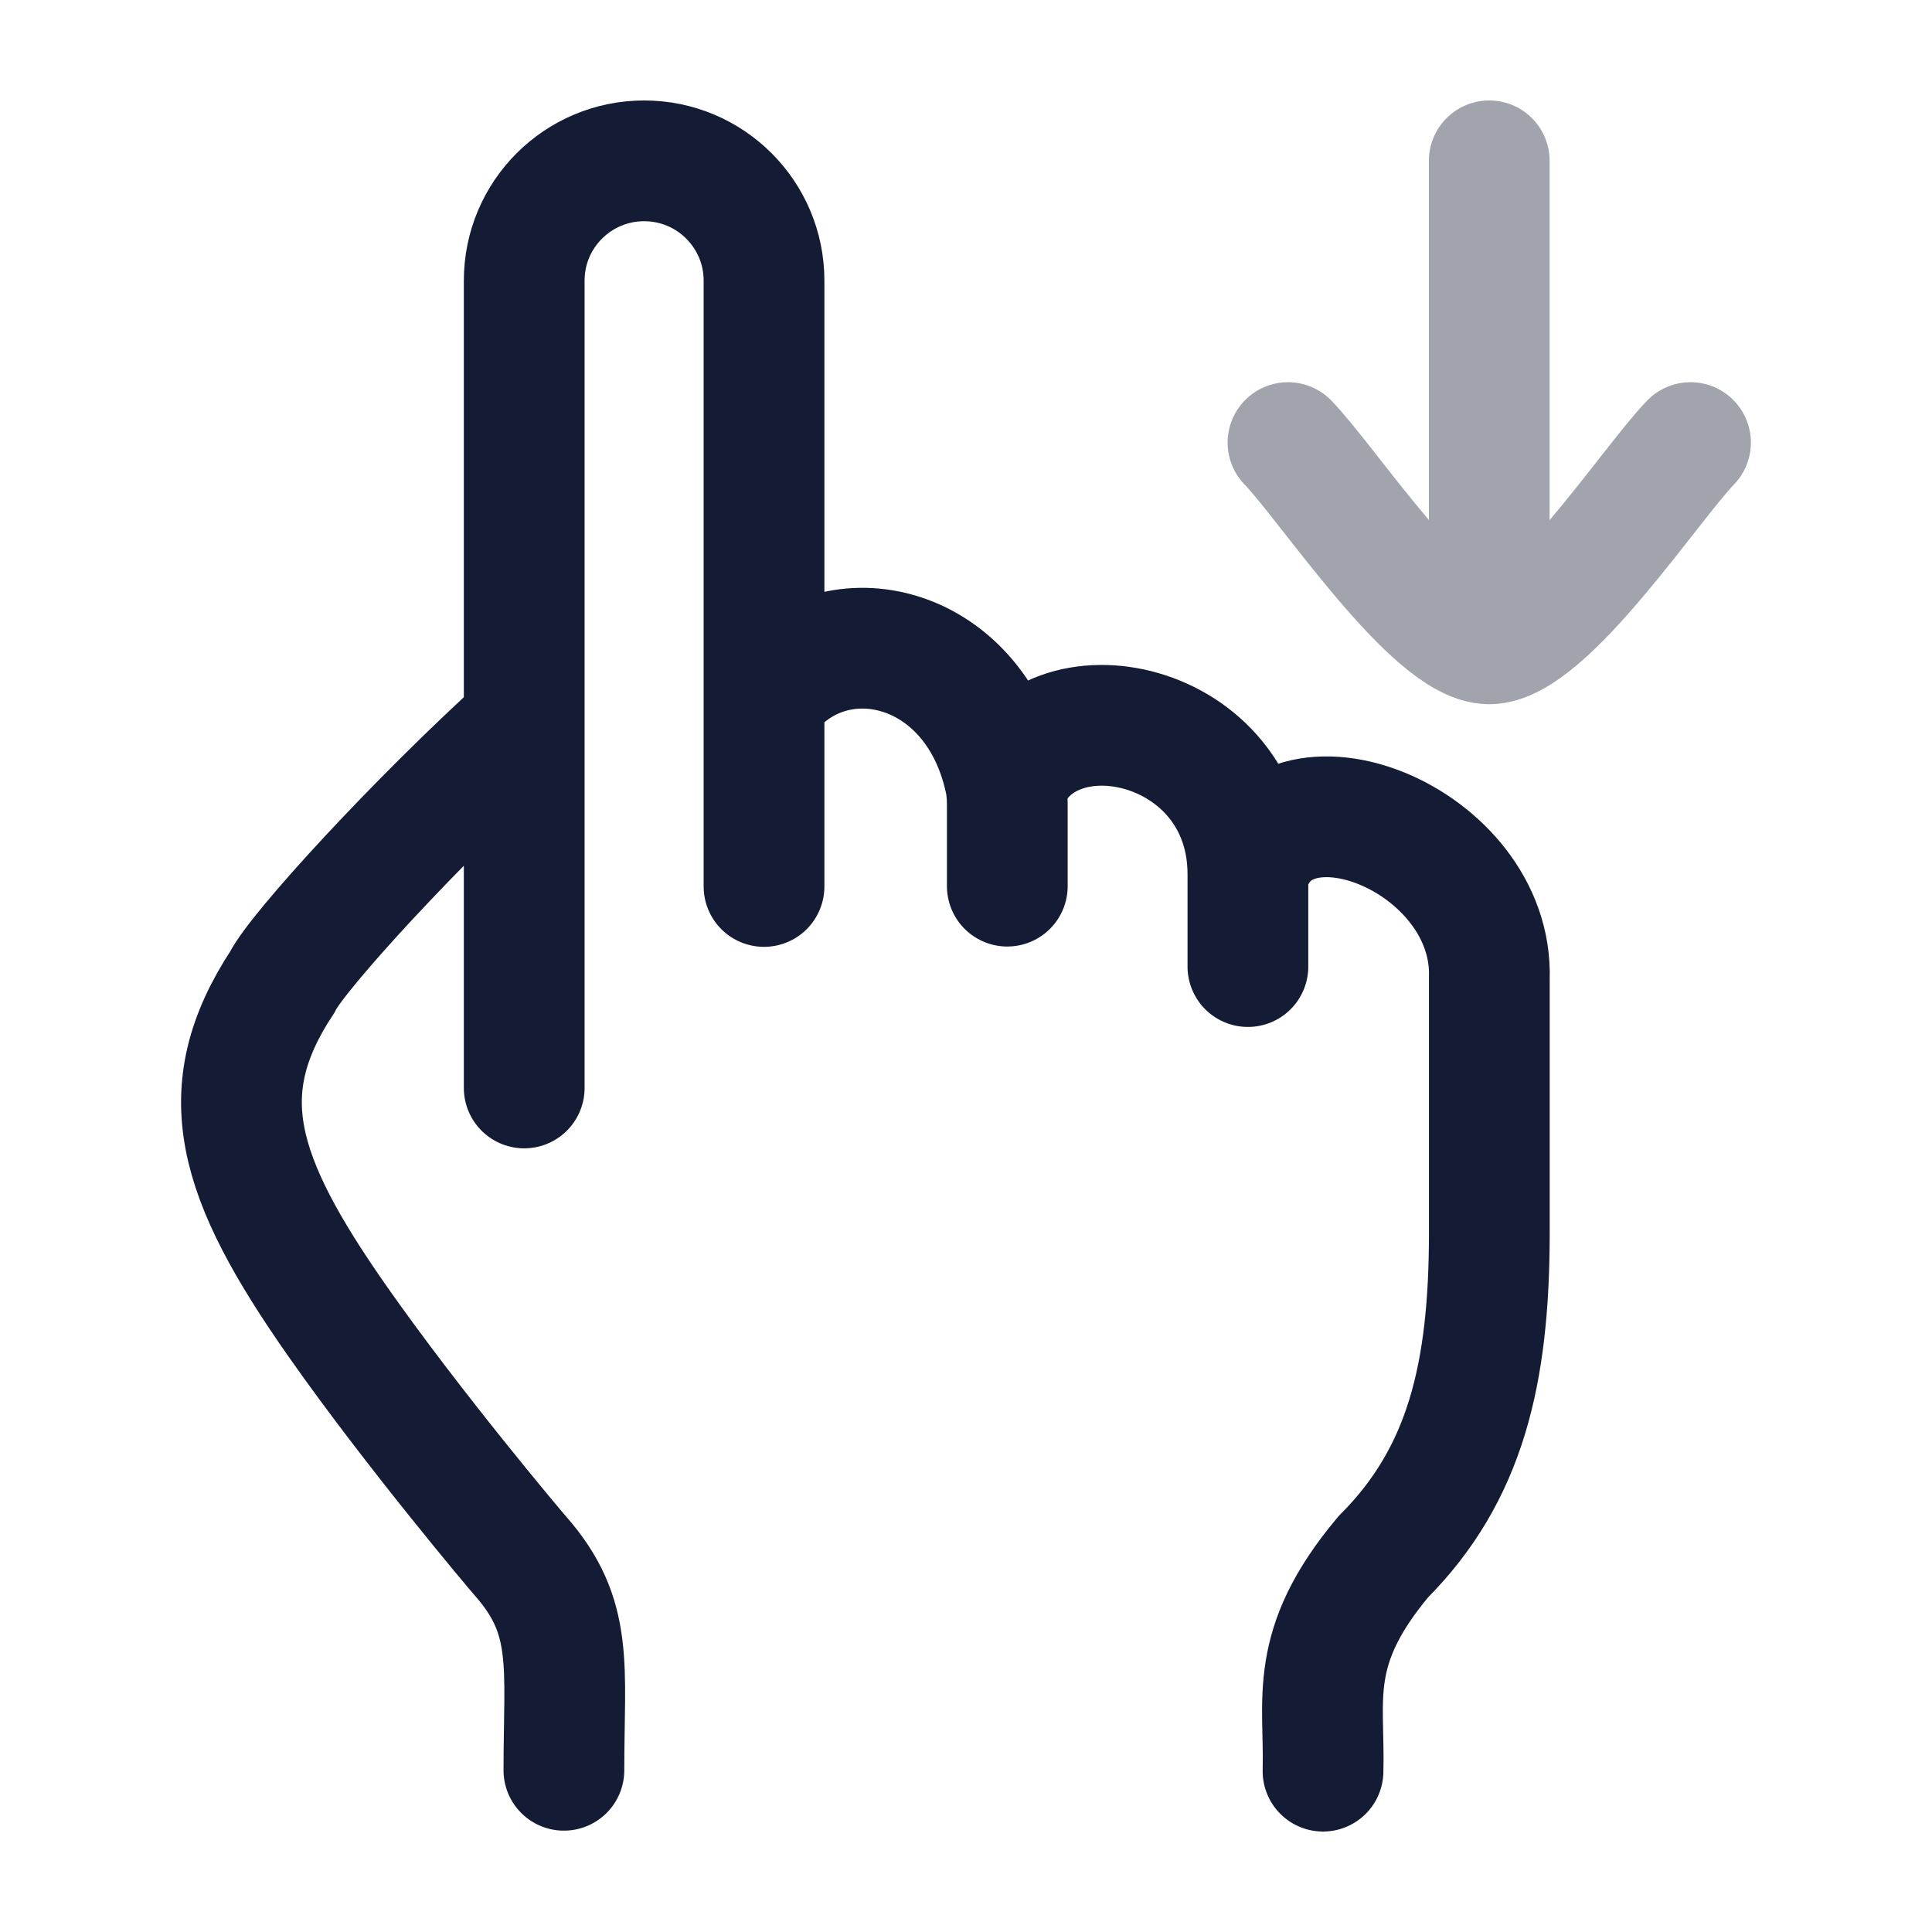 <svg width="24" height="24" viewBox="0 0 24 24" fill="none" xmlns="http://www.w3.org/2000/svg">
<path opacity="0.4" d="M18.5 7.998V1.998M18.5 7.998C17.8 7.998 16.492 6.004 16 5.498M18.5 7.998C19.201 7.998 20.509 6.004 21 5.498" stroke="#141B34" stroke-width="1.5" stroke-linecap="round" stroke-linejoin="round"/>
<path d="M6.512 13.515V3.486C6.512 2.664 7.179 1.998 8.002 1.998C8.824 1.998 9.491 2.664 9.491 3.486V8.688M9.491 8.688V11.012M9.491 8.688C10.296 7.57 12.099 7.942 12.482 9.681C12.489 9.71 12.494 9.739 12.498 9.768M12.498 9.768C12.509 9.846 12.513 9.926 12.513 10.005V11.008M12.498 9.768C12.991 8.418 15.502 8.926 15.502 10.861M15.502 10.861V12.007M15.502 10.861C15.906 9.37 18.558 10.412 18.501 12.155V15.333C18.498 17.059 18.21 18.311 17.183 19.34C16.235 20.472 16.459 21.105 16.435 22.002M6.512 8.991C5.193 10.184 3.696 11.816 3.505 12.202C2.616 13.555 2.932 14.615 4.196 16.418C5.137 17.759 6.398 19.253 6.464 19.328C7.137 20.09 7.005 20.696 7.005 21.991" stroke="#141B34" stroke-width="1.5" stroke-linecap="round"/>
</svg>
